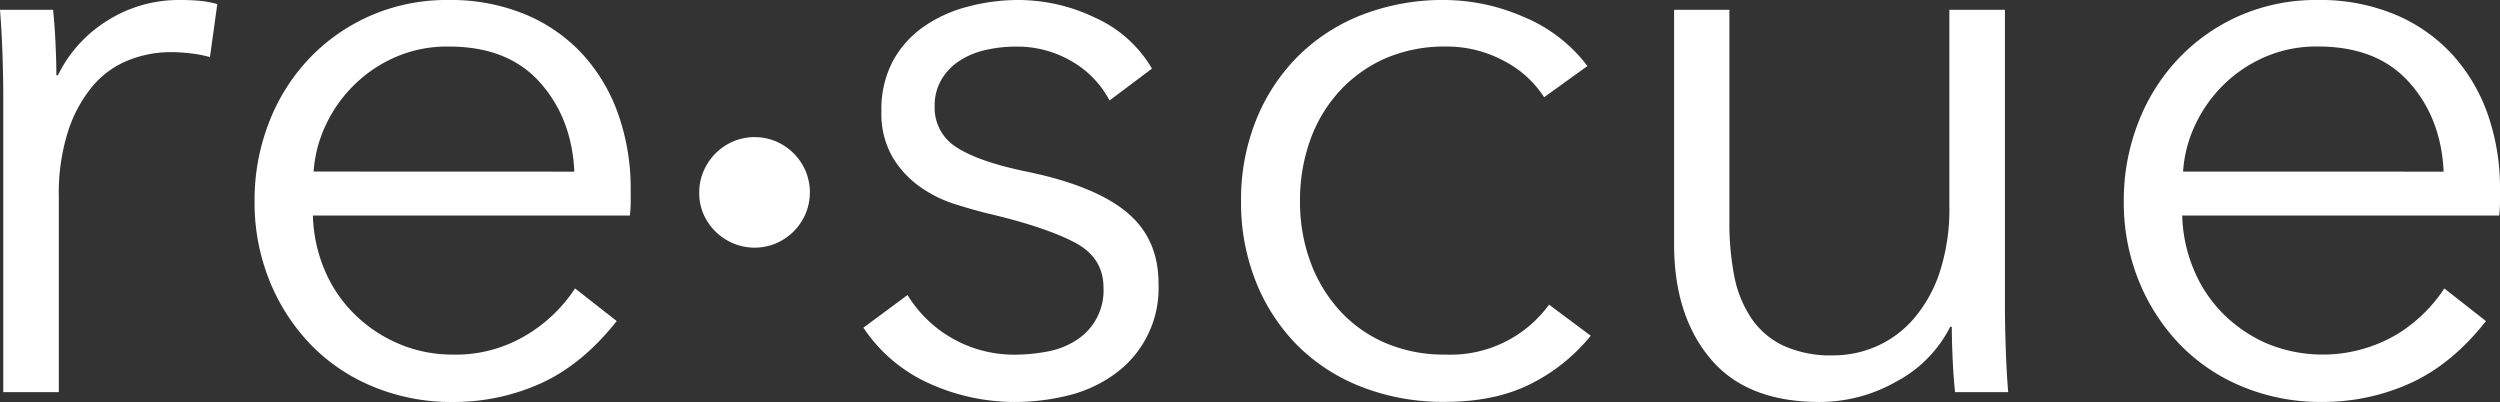 <svg xmlns="http://www.w3.org/2000/svg" viewBox="0 0 558 89.72"><rect x="0" y="0" width="558" height="89.72" fill="#333333" stroke="none"/><defs><style>.cls-1{fill:#fff;}</style></defs><title>Asset 14</title><g id="Layer_2" data-name="Layer 2"><g id="Layer_1-2" data-name="Layer 1"><path class="cls-1" d="M.55,12Q.36,6.56,0,2.19H11.85q.36,3.47.55,7.66t.18,6.93h.36A29.56,29.56,0,0,1,23.89,4.65,29.87,29.87,0,0,1,40.3,0q2.37,0,4.29.18A23.47,23.47,0,0,1,48.5.91L46.86,12.76A23.79,23.79,0,0,0,43.22,12a36.29,36.29,0,0,0-5.11-.36,25.32,25.32,0,0,0-9.48,1.82,20.33,20.33,0,0,0-7.93,5.73,30.08,30.08,0,0,0-5.47,10,45.2,45.2,0,0,0-2.1,14.65V87.53H.73V21Q.73,17.51.55,12Z"/><path class="cls-1" d="M140.77,42.31V45a28.42,28.42,0,0,1-.18,3.1H69.84a33.24,33.24,0,0,0,2.55,12A30.31,30.31,0,0,0,79,70a31.58,31.58,0,0,0,9.85,6.66A30.26,30.26,0,0,0,101,79.14a30.41,30.41,0,0,0,16.68-4.47,33.41,33.41,0,0,0,10.67-10.3l9.3,7.29Q130,81.33,120.81,85.52A47.2,47.2,0,0,1,101,89.72a45.4,45.4,0,0,1-17.6-3.37,41.19,41.19,0,0,1-14-9.39,44.46,44.46,0,0,1-9.21-14.22,46.52,46.52,0,0,1-3.37-17.87A47.69,47.69,0,0,1,60.17,27a43.26,43.26,0,0,1,9.12-14.22A42,42,0,0,1,83,3.37,42.44,42.44,0,0,1,99.93,0a43.53,43.53,0,0,1,17.69,3.37,36.49,36.49,0,0,1,12.76,9.12,39.22,39.22,0,0,1,7.75,13.4A50,50,0,0,1,140.77,42.31Zm-12.58-4q-.55-12-7.75-20T99.93,10.39a28.73,28.73,0,0,0-11.49,2.28,30.4,30.4,0,0,0-9.3,6.2,30.82,30.82,0,0,0-6.38,8.94A28.8,28.8,0,0,0,70,38.29Z"/><path class="cls-1" d="M156.07,42.94a11.86,11.86,0,0,1,1-4.81,12.54,12.54,0,0,1,6.55-6.55,12.34,12.34,0,0,1,9.62,0,12.54,12.54,0,0,1,6.55,6.55,12.34,12.34,0,0,1,0,9.62,12.54,12.54,0,0,1-6.55,6.55,12.34,12.34,0,0,1-9.62,0A12.54,12.54,0,0,1,157,47.75,11.85,11.85,0,0,1,156.07,42.94Z"/><path class="cls-1" d="M247.65,22.43a21.8,21.8,0,0,0-8.3-8.66,24,24,0,0,0-12.67-3.37,30.27,30.27,0,0,0-6.57.73,17.88,17.88,0,0,0-5.84,2.37,12.87,12.87,0,0,0-4.1,4.19,11.37,11.37,0,0,0-1.55,6,10.31,10.31,0,0,0,4.92,9.21q4.92,3.19,15.5,5.38,15.13,3.1,22.34,9t7.2,16a23.59,23.59,0,0,1-10.21,20.51,29.81,29.81,0,0,1-10.3,4.56,49.85,49.85,0,0,1-11.58,1.37,46.2,46.2,0,0,1-18.78-4,34.74,34.74,0,0,1-15-12.58l9.85-7.29a27.86,27.86,0,0,0,23.7,13.31,38.94,38.94,0,0,0,7.66-.73,17.53,17.53,0,0,0,6.38-2.55,13.09,13.09,0,0,0,6-11.67q0-6.75-6.47-10.12t-18.69-6.29q-3.83-.91-8.11-2.28a27.8,27.8,0,0,1-7.93-4,21.75,21.75,0,0,1-6-6.66,19.43,19.43,0,0,1-2.37-10,23,23,0,0,1,2.55-11.21,22.38,22.38,0,0,1,6.84-7.66,30.52,30.52,0,0,1,9.76-4.47A43.73,43.73,0,0,1,227.22,0a39.75,39.75,0,0,1,17.32,4,27.94,27.94,0,0,1,12.58,11.31Z"/><path class="cls-1" d="M344.65,21.7a23.58,23.58,0,0,0-9-8.12,26.73,26.73,0,0,0-12.86-3.19A33.24,33.24,0,0,0,309.28,13,30.51,30.51,0,0,0,299,20.33a32,32,0,0,0-6.56,10.94,39.54,39.54,0,0,0-2.28,13.58,38.76,38.76,0,0,0,2.28,13.49,33,33,0,0,0,6.47,10.85A29.56,29.56,0,0,0,309.1,76.5a33.18,33.18,0,0,0,13.49,2.64A27.2,27.2,0,0,0,345.75,68l9.3,6.93a40.62,40.62,0,0,1-13.4,10.76q-7.93,4-19.06,4a50,50,0,0,1-18.78-3.37A41.54,41.54,0,0,1,289.49,77a42.55,42.55,0,0,1-9.21-14.22A47.68,47.68,0,0,1,277,44.86,47.69,47.69,0,0,1,280.28,27a42.55,42.55,0,0,1,9.21-14.22,41.59,41.59,0,0,1,14.31-9.39A49.94,49.94,0,0,1,322.59,0,44.54,44.54,0,0,1,340,3.74a34.12,34.12,0,0,1,14.31,11Z"/><path class="cls-1" d="M436.37,87.53q-.37-3.46-.55-7.66t-.18-6.93h-.36a28.08,28.08,0,0,1-11.85,12.13,34.62,34.62,0,0,1-17.32,4.65q-16.23,0-24.34-9.66t-8.11-25.53V2.19H386V49.42a62.51,62.51,0,0,0,1.09,12.22A25.56,25.56,0,0,0,390.88,71,17.83,17.83,0,0,0,398,77.13a25.43,25.43,0,0,0,11.21,2.19,23.9,23.9,0,0,0,9.57-2,23.51,23.51,0,0,0,8.3-6.11,30.57,30.57,0,0,0,5.84-10.39A45.32,45.32,0,0,0,435.1,46V2.19h12.4V68.75q0,3.47.18,8.93t.55,9.85Z"/><path class="cls-1" d="M558,42.31V45a28.42,28.42,0,0,1-.18,3.1H487.07a33.24,33.24,0,0,0,2.55,12A30.31,30.31,0,0,0,496.18,70,31.58,31.58,0,0,0,506,76.68a32.61,32.61,0,0,0,28.9-2,33.41,33.41,0,0,0,10.67-10.3l9.3,7.29Q547.24,81.33,538,85.52a47.2,47.2,0,0,1-19.79,4.19,45.4,45.4,0,0,1-17.6-3.37,41.19,41.19,0,0,1-14-9.39,44.46,44.46,0,0,1-9.21-14.22,46.52,46.52,0,0,1-3.37-17.87A47.69,47.69,0,0,1,477.4,27a43.26,43.26,0,0,1,9.12-14.22A42,42,0,0,1,500.2,3.37a42.44,42.44,0,0,1,17-3.37,43.53,43.53,0,0,1,17.69,3.37,36.49,36.49,0,0,1,12.76,9.12,39.22,39.22,0,0,1,7.75,13.4A50,50,0,0,1,558,42.31Zm-12.58-4q-.55-12-7.75-20t-20.51-7.93a28.73,28.73,0,0,0-11.49,2.28,30.4,30.4,0,0,0-9.3,6.2A30.82,30.82,0,0,0,490,27.81a28.8,28.8,0,0,0-2.74,10.49Z"/></g></g></svg>